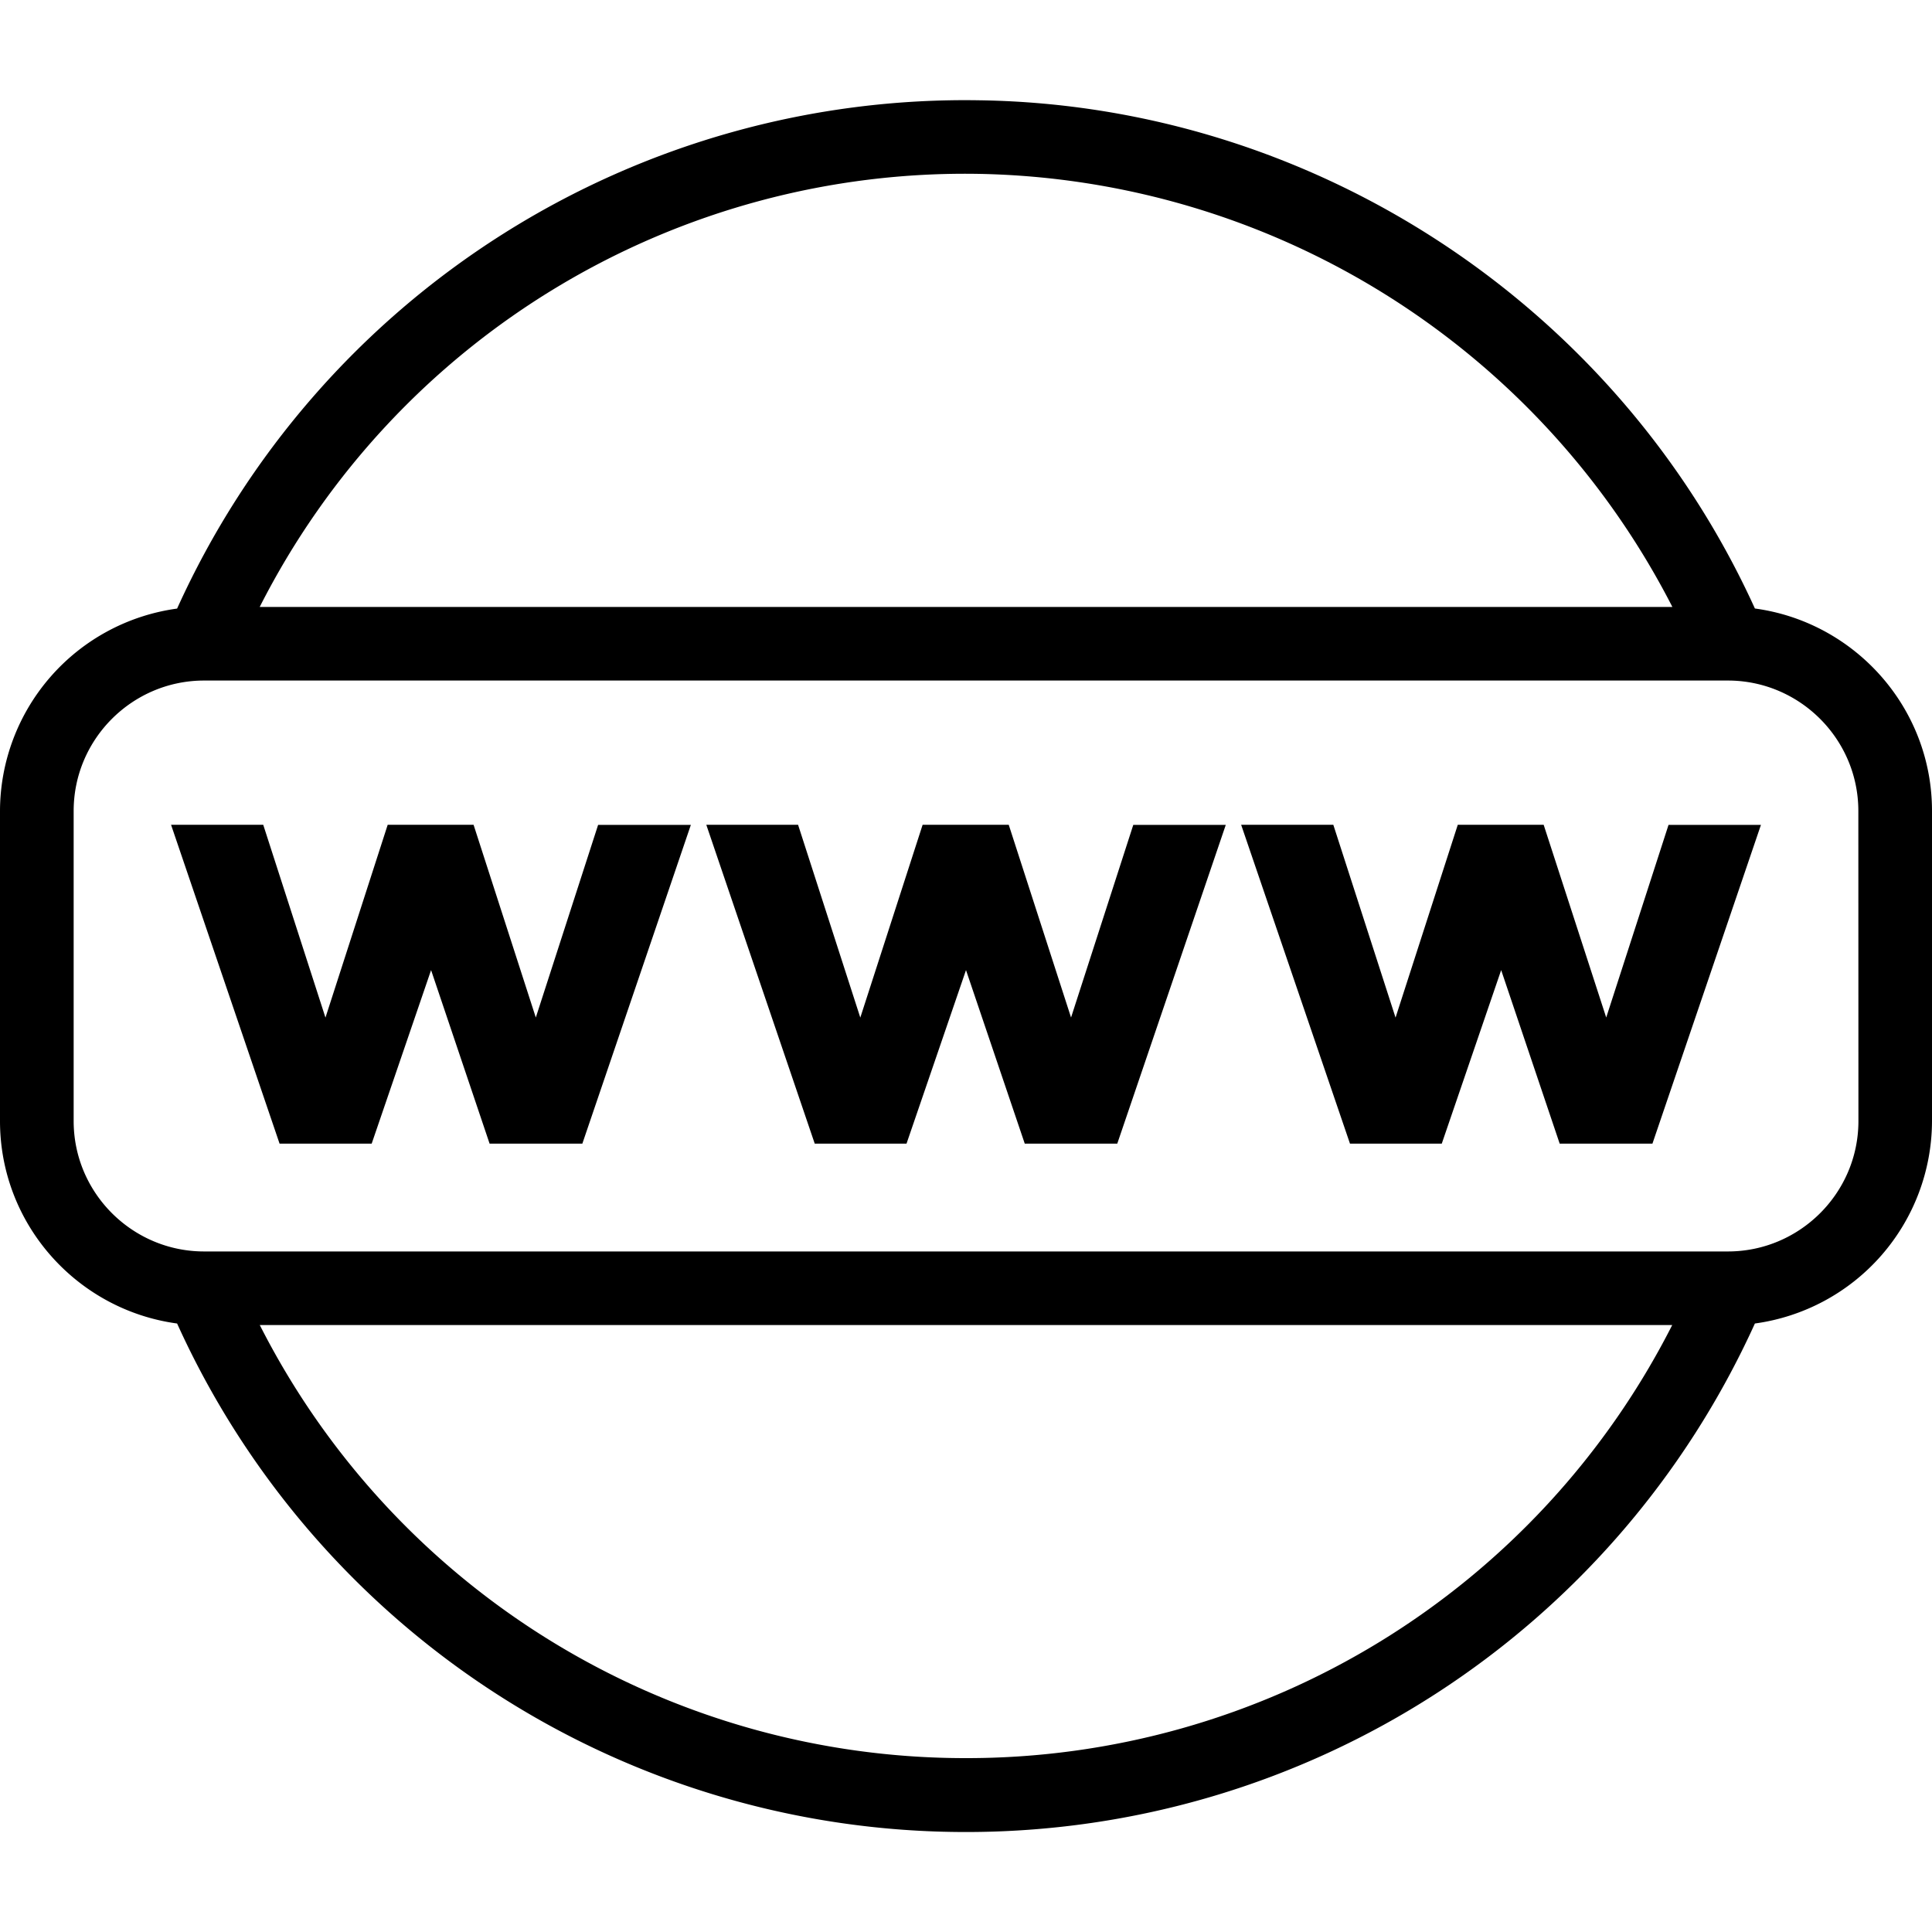 <svg xmlns="http://www.w3.org/2000/svg" width="32" height="32" viewBox="0 0 24 24">
    <path d="M21.8 7.559c-1.714-3.77-5.48-6.247-9.62-6.313A10.743 10.743 0 0 0 2.2 7.56 2.544 2.544 0 0 0 0 10.074v3.852c0 1.285.96 2.347 2.2 2.515a10.751 10.751 0 0 0 9.8 6.317c4.238 0 8.055-2.473 9.8-6.317a2.544 2.544 0 0 0 2.2-2.515v-3.852c0-1.285-.96-2.347-2.2-2.515zM12.165 2.16a9.884 9.884 0 0 1 8.61 5.38H3.226a9.823 9.823 0 0 1 8.937-5.38zM12 21.84a9.826 9.826 0 0 1-8.773-5.38h17.546A9.826 9.826 0 0 1 12 21.84zm11.086-7.914c0 .894-.73 1.62-1.621 1.62H2.535c-.89 0-1.62-.726-1.62-1.62v-3.852c0-.894.73-1.62 1.62-1.62h18.93c.89 0 1.62.726 1.62 1.62zm0 0"/>
    <path d="M6.656 12.64l-.773-2.394H4.816l-.773 2.395-.773-2.395H2.125l1.348 3.961h1.144l.738-2.156.727 2.156h1.152l1.348-3.96H7.43zm0 0M13.305 12.64l-.774-2.394h-1.07l-.774 2.395-.773-2.395h-1.14l1.347 3.961h1.14L12 12.051l.73 2.156h1.149l1.348-3.96h-1.149zm0 0M19.953 12.64l-.777-2.394h-1.067l-.773 2.395-.773-2.395h-1.145l1.352 3.961h1.14l.738-2.156.727 2.156h1.152l1.348-3.96h-1.148zm0 0"/>
</svg>
